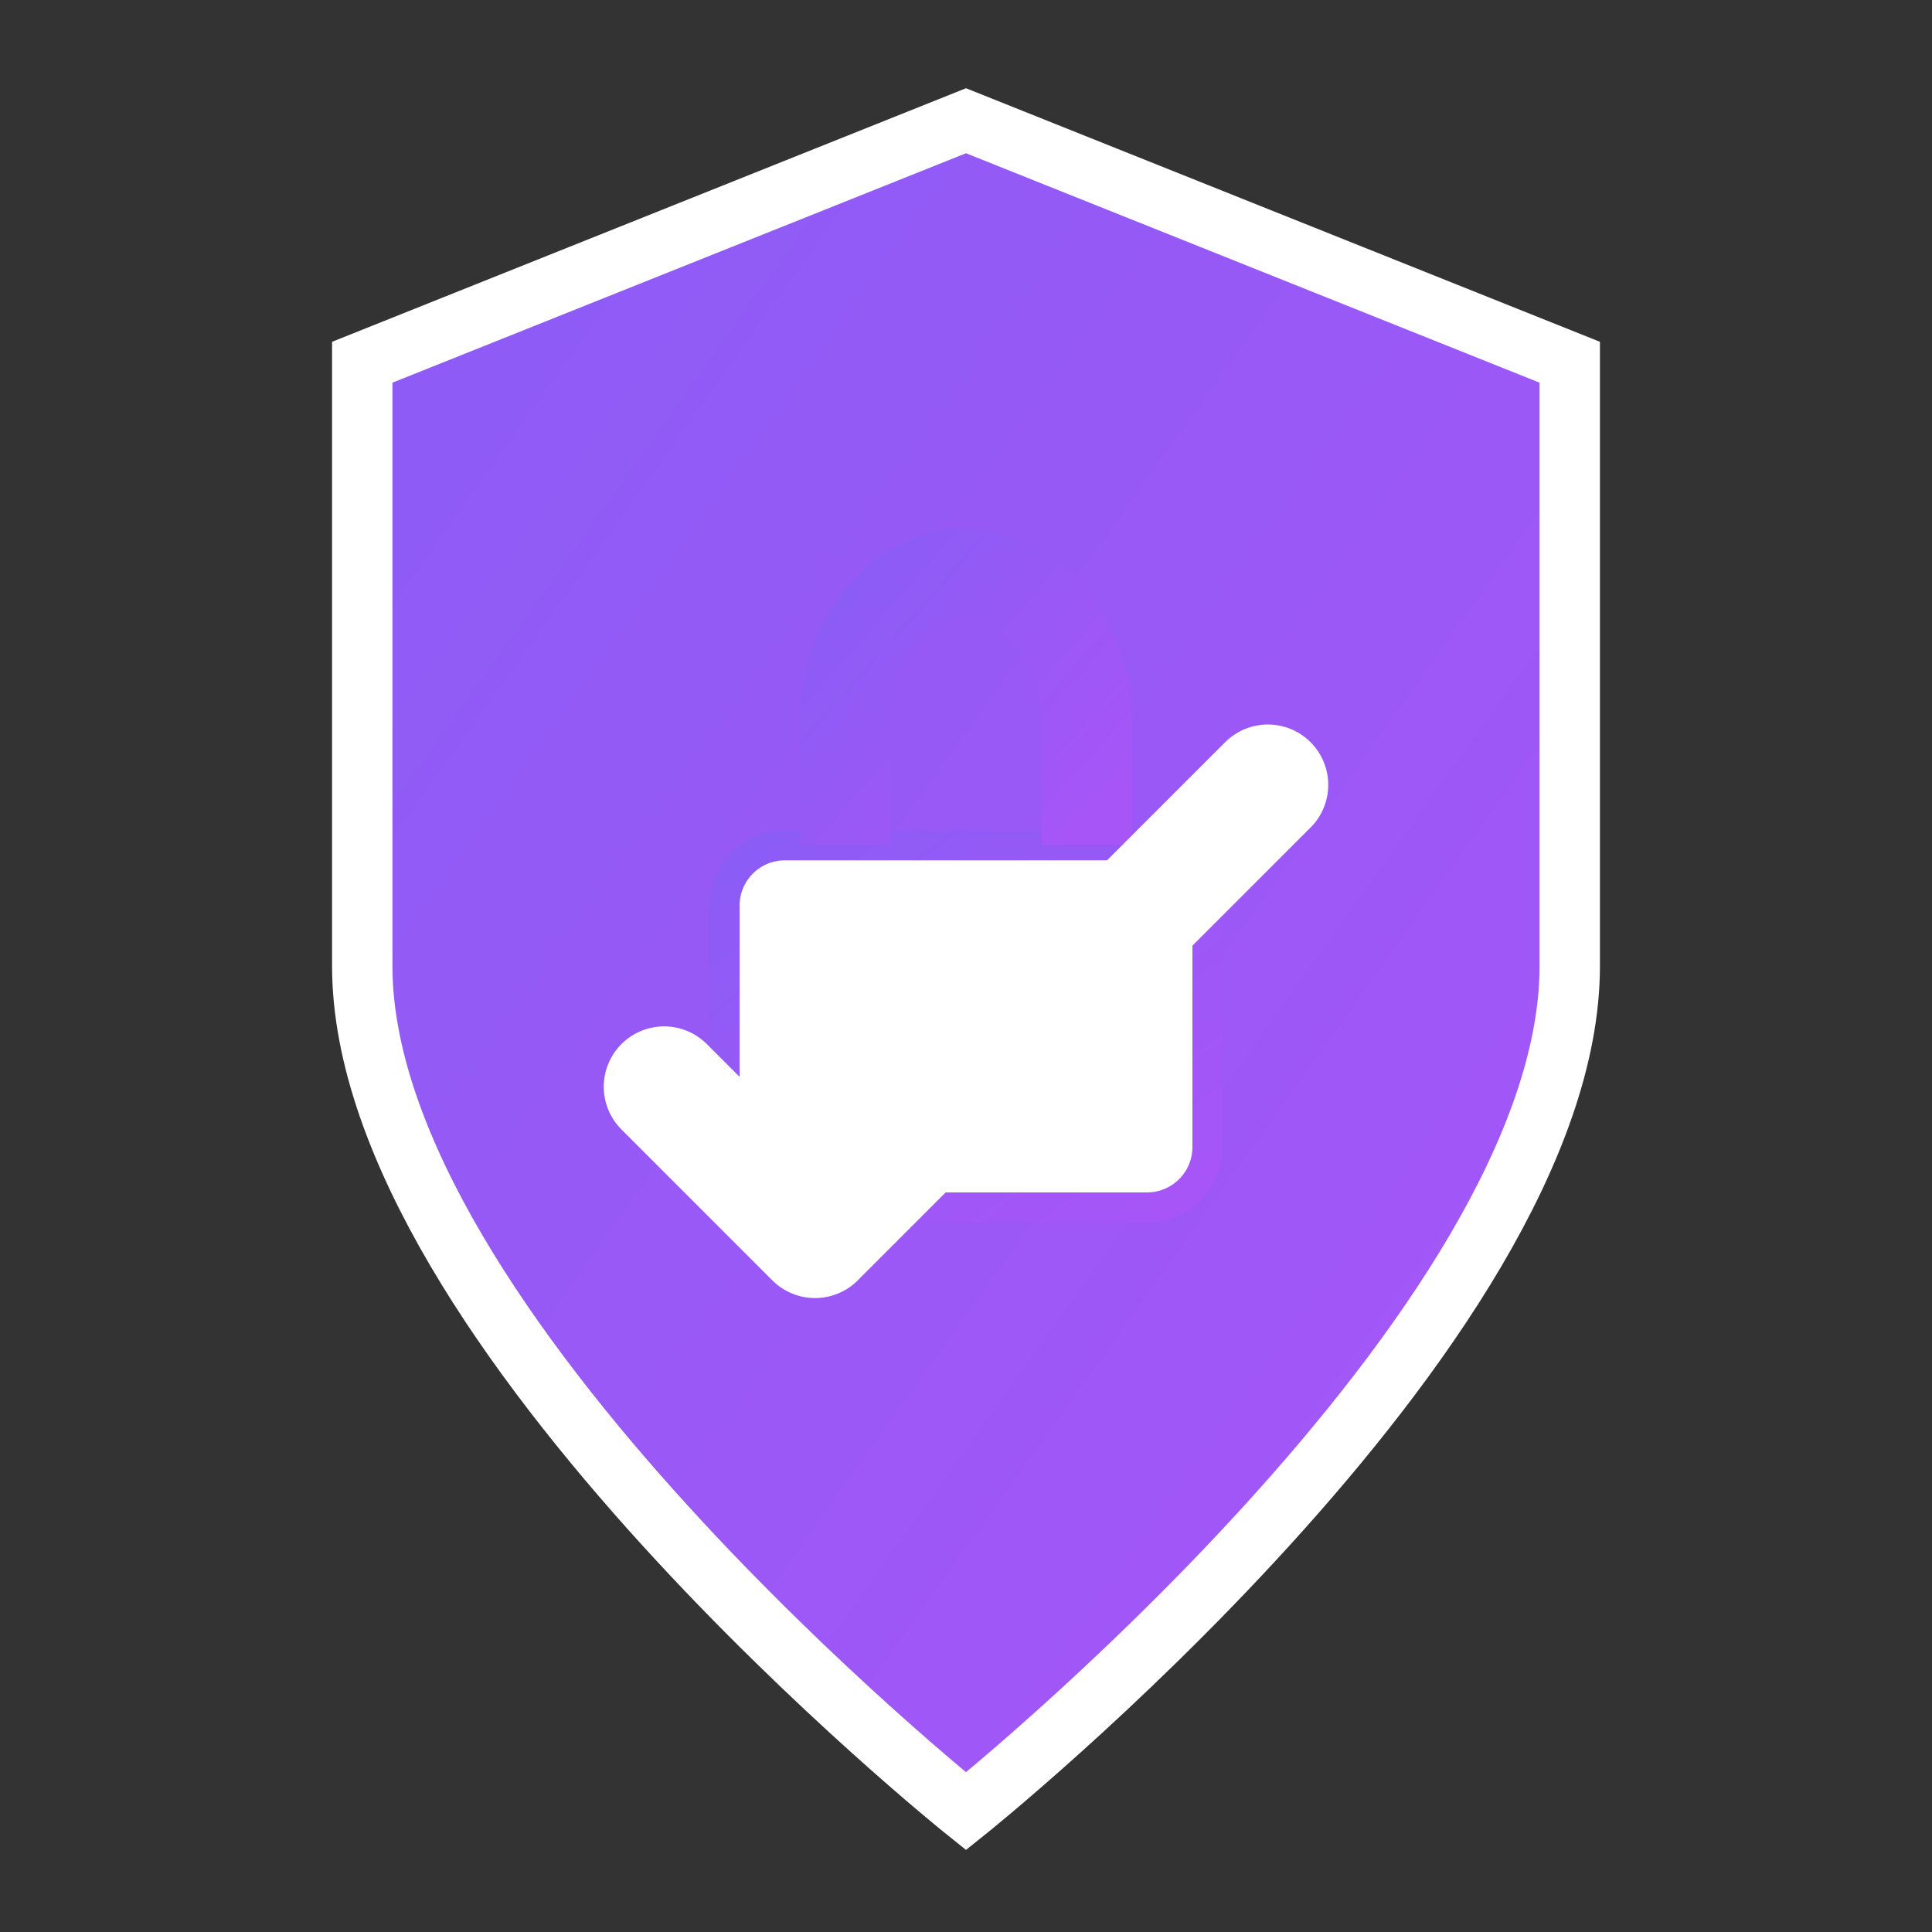 <svg width="32" height="32" viewBox="0 0 32 32" fill="none" xmlns="http://www.w3.org/2000/svg">
  <rect x="0" y="0" width="32" height="32" fill="#333333" stroke="none"/>
  <defs>
    <linearGradient id="shieldGradient" x1="0%" y1="0%" x2="100%" y2="100%">
      <stop offset="0%" style="stop-color:#8B5CF6;stop-opacity:1" />
      <stop offset="100%" style="stop-color:#A855F7;stop-opacity:1" />
    </linearGradient>
  </defs>
  
  <!-- Shield Background -->
  <path d="M16 2L26 6V16C26 22 16 30 16 30S6 22 6 16V6L16 2Z" fill="url(#shieldGradient)" stroke="#ffffff" stroke-width="1"/>
  
  <!-- Security Lock Icon -->
  <rect x="12" y="14" width="8" height="6" rx="1" fill="#ffffff" stroke="url(#shieldGradient)" stroke-width="0.5"/>
  <path d="M14 14V12C14 10.5 15 9.5 16 9.5S18 10.5 18 12V14" stroke="url(#shieldGradient)" stroke-width="1.5" fill="none"/>
  
  <!-- Checkmark -->
  <path d="M11 18L13.5 20.5L21 13" stroke="#ffffff" stroke-width="2" stroke-linecap="round" stroke-linejoin="round"/>
</svg>